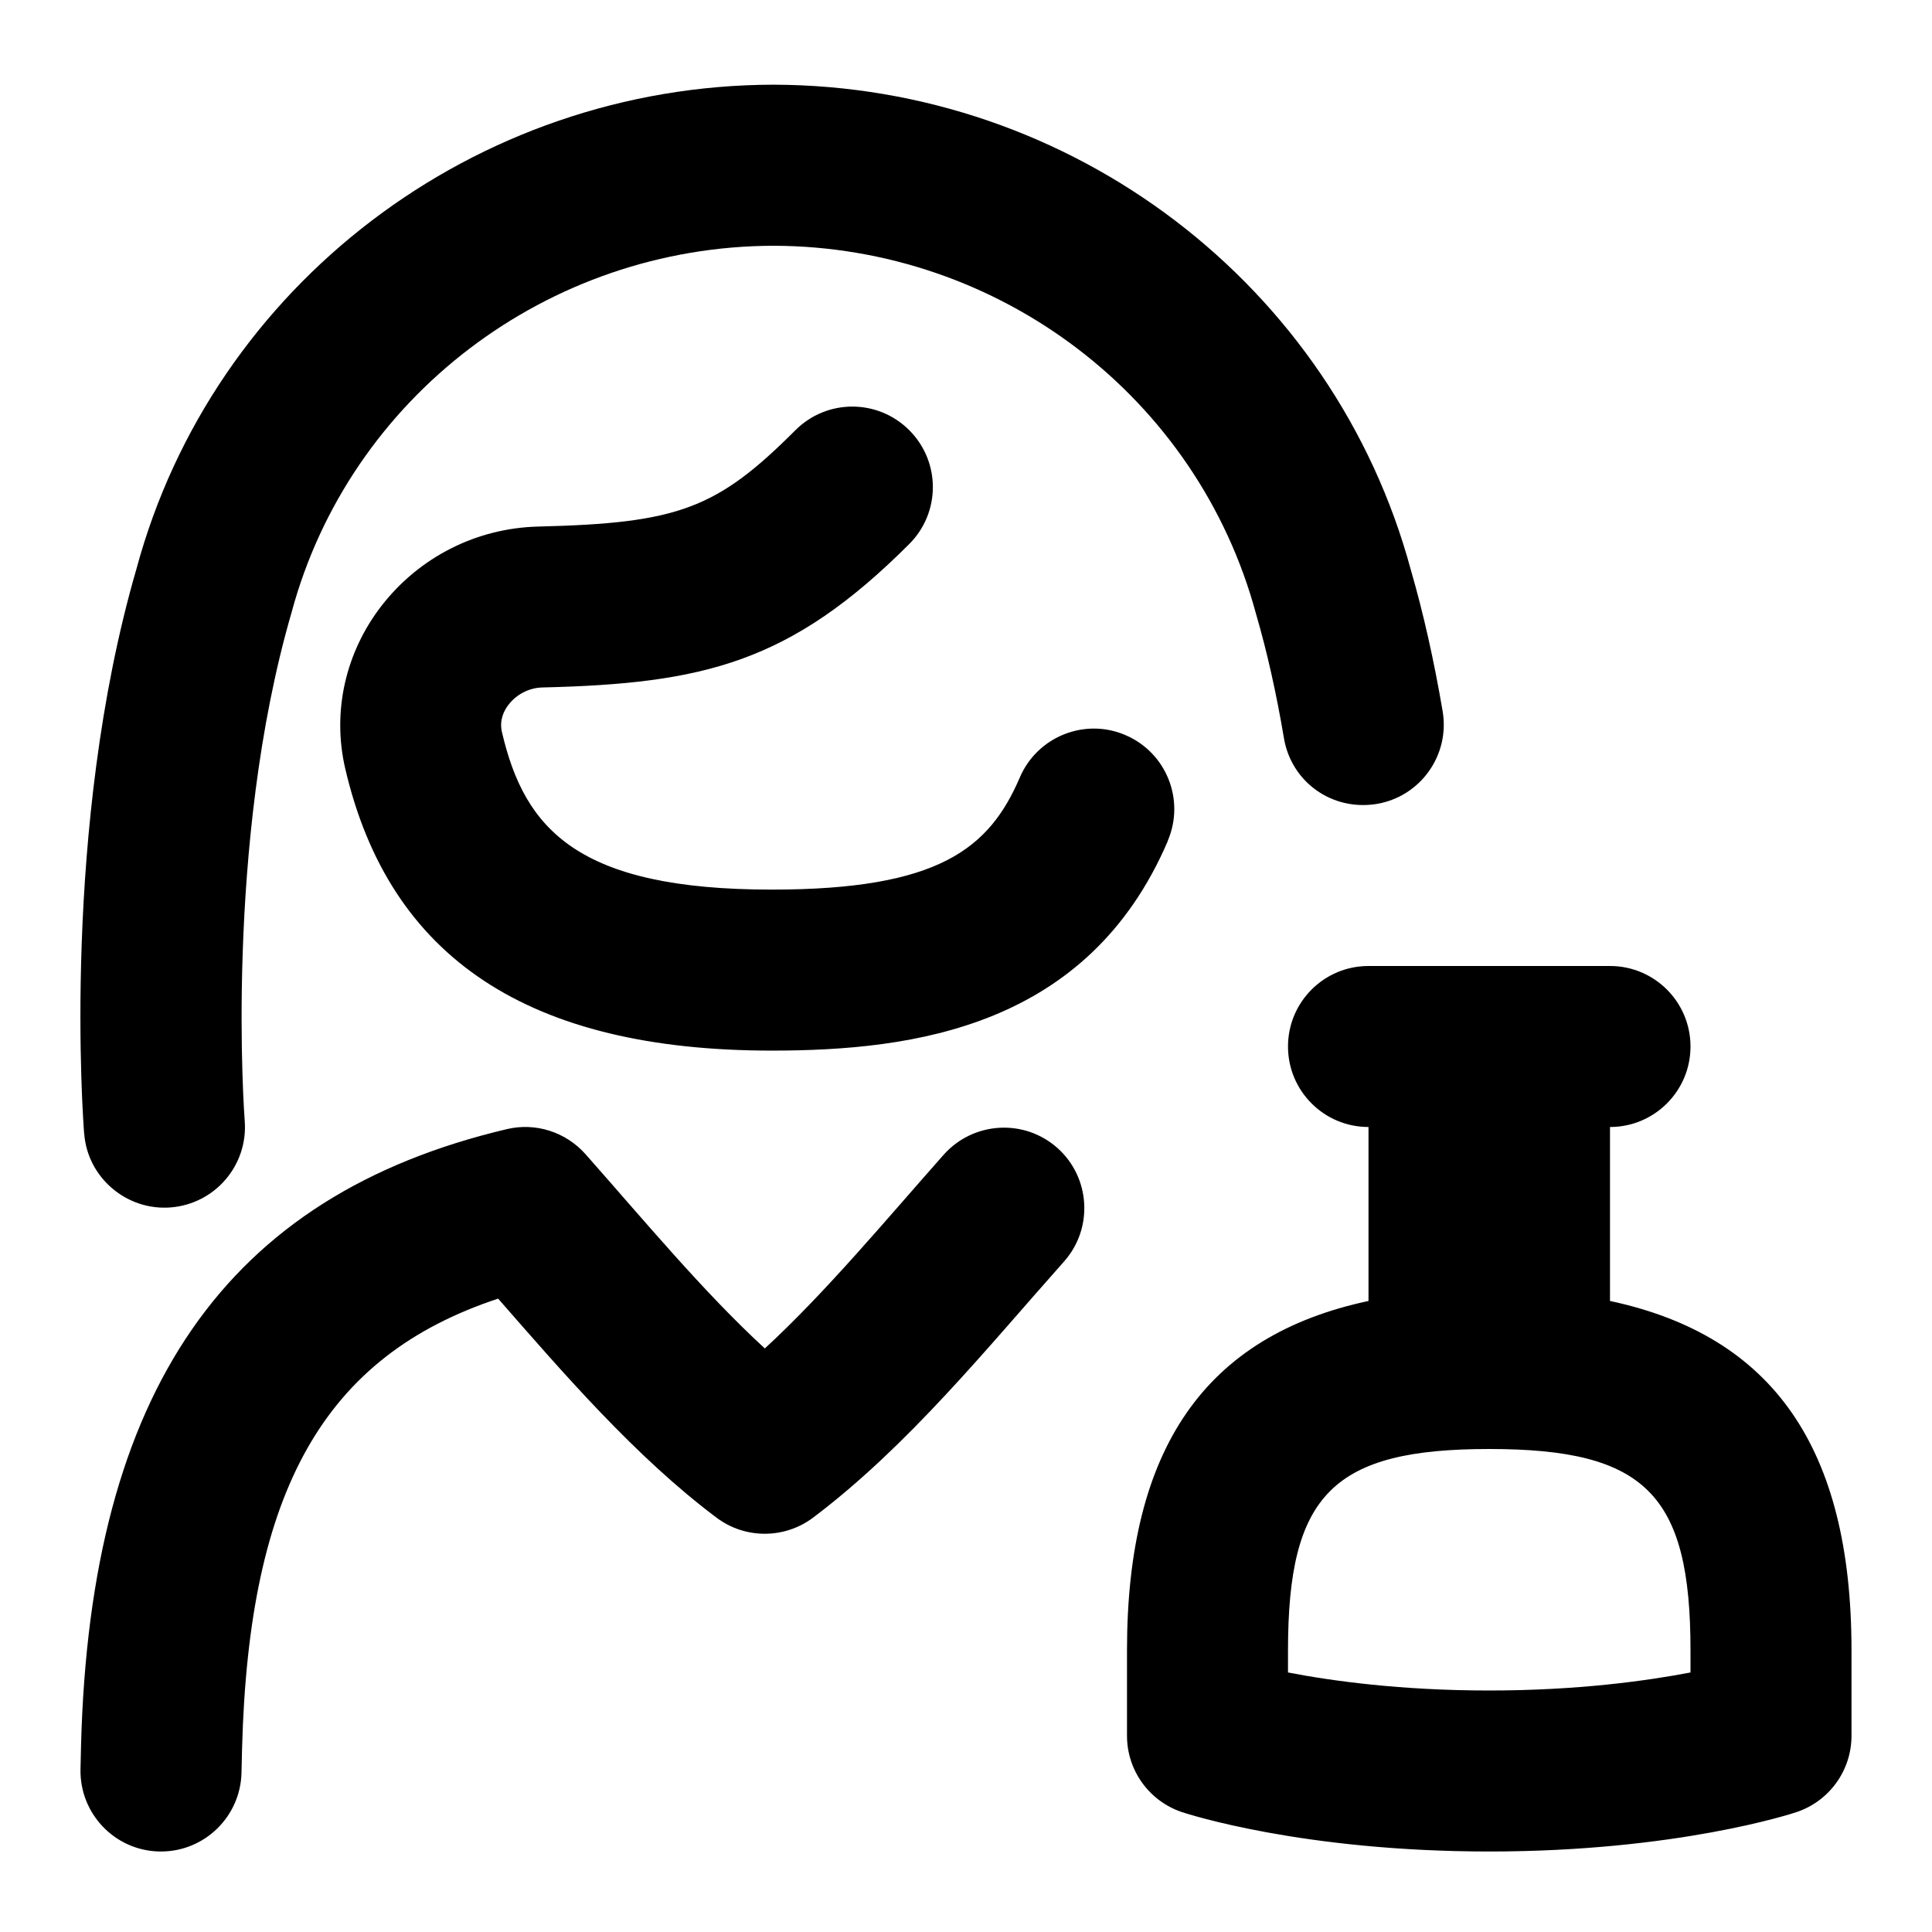 <svg id="Layer_1" viewBox="0 0 24 24" xmlns="http://www.w3.org/2000/svg" data-name="Layer 1"><path d="m20 16.161v-2.161c.553 0 1-.448 1-1s-.447-1-1-1h-3c-.553 0-1 .448-1 1s.447 1 1 1v2.161c-2.026.432-3 1.829-3 4.339v1.062c0 .431.275.812.684.949.06.02 1.493.489 3.816.489s3.757-.469 3.816-.489c.408-.136.684-.518.684-.949v-1.062c0-2.51-.974-3.906-3-4.339zm1 4.615c-.549.105-1.406.224-2.5.224s-1.952-.118-2.5-.224v-.276c0-1.939.561-2.5 2.5-2.5s2.5.561 2.5 2.5zm-7.865-6.516c.412.367.449 1 .082 1.412-.961 1.08-1.939 2.293-3.117 3.181-.355.266-.844.267-1.199 0-1.008-.756-1.905-1.797-2.713-2.721-2.164.716-3.096 2.381-3.181 5.588l-.007.302c-.013.544-.458.978-1 .978-.007 0-.015 0-.022 0-.552-.012-.989-.47-.978-1.022l.007-.306c.117-4.391 1.797-6.819 5.287-7.645.357-.086.733.034.978.309.712.804 1.467 1.715 2.229 2.415.758-.698 1.513-1.607 2.223-2.408.369-.412 1-.449 1.412-.082zm1.373-3.815c-.989 2.31-3.148 2.606-4.919 2.606-3.02 0-4.753-1.147-5.301-3.506-.163-.703.002-1.438.451-2.019.472-.608 1.183-.967 1.951-.985 1.738-.042 2.215-.221 3.191-1.197.391-.391 1.023-.391 1.414 0s.391 1.023 0 1.414c-1.476 1.476-2.553 1.734-4.559 1.782-.161.004-.317.083-.417.212-.058.073-.118.192-.084.341.281 1.209.939 1.958 3.353 1.958 2.077 0 2.702-.511 3.081-1.394.218-.508.808-.743 1.312-.525.508.217.743.805.525 1.313zm-13.463 3.634c-.012-.154-.285-3.795.65-7.012.951-3.525 4.206-6.007 7.912-6.015 3.711.008 6.967 2.49 7.921 6.035.152.523.286 1.118.393 1.748.092.545-.275 1.061-.82 1.152-.558.09-1.062-.276-1.152-.82-.093-.553-.209-1.071-.346-1.54-.726-2.695-3.189-4.568-5.995-4.574-2.802.006-5.266 1.879-5.986 4.555-.84 2.888-.585 6.281-.582 6.315.043.551-.368 1.032-.919 1.076-.543.044-1.034-.366-1.075-.918z"/></svg>